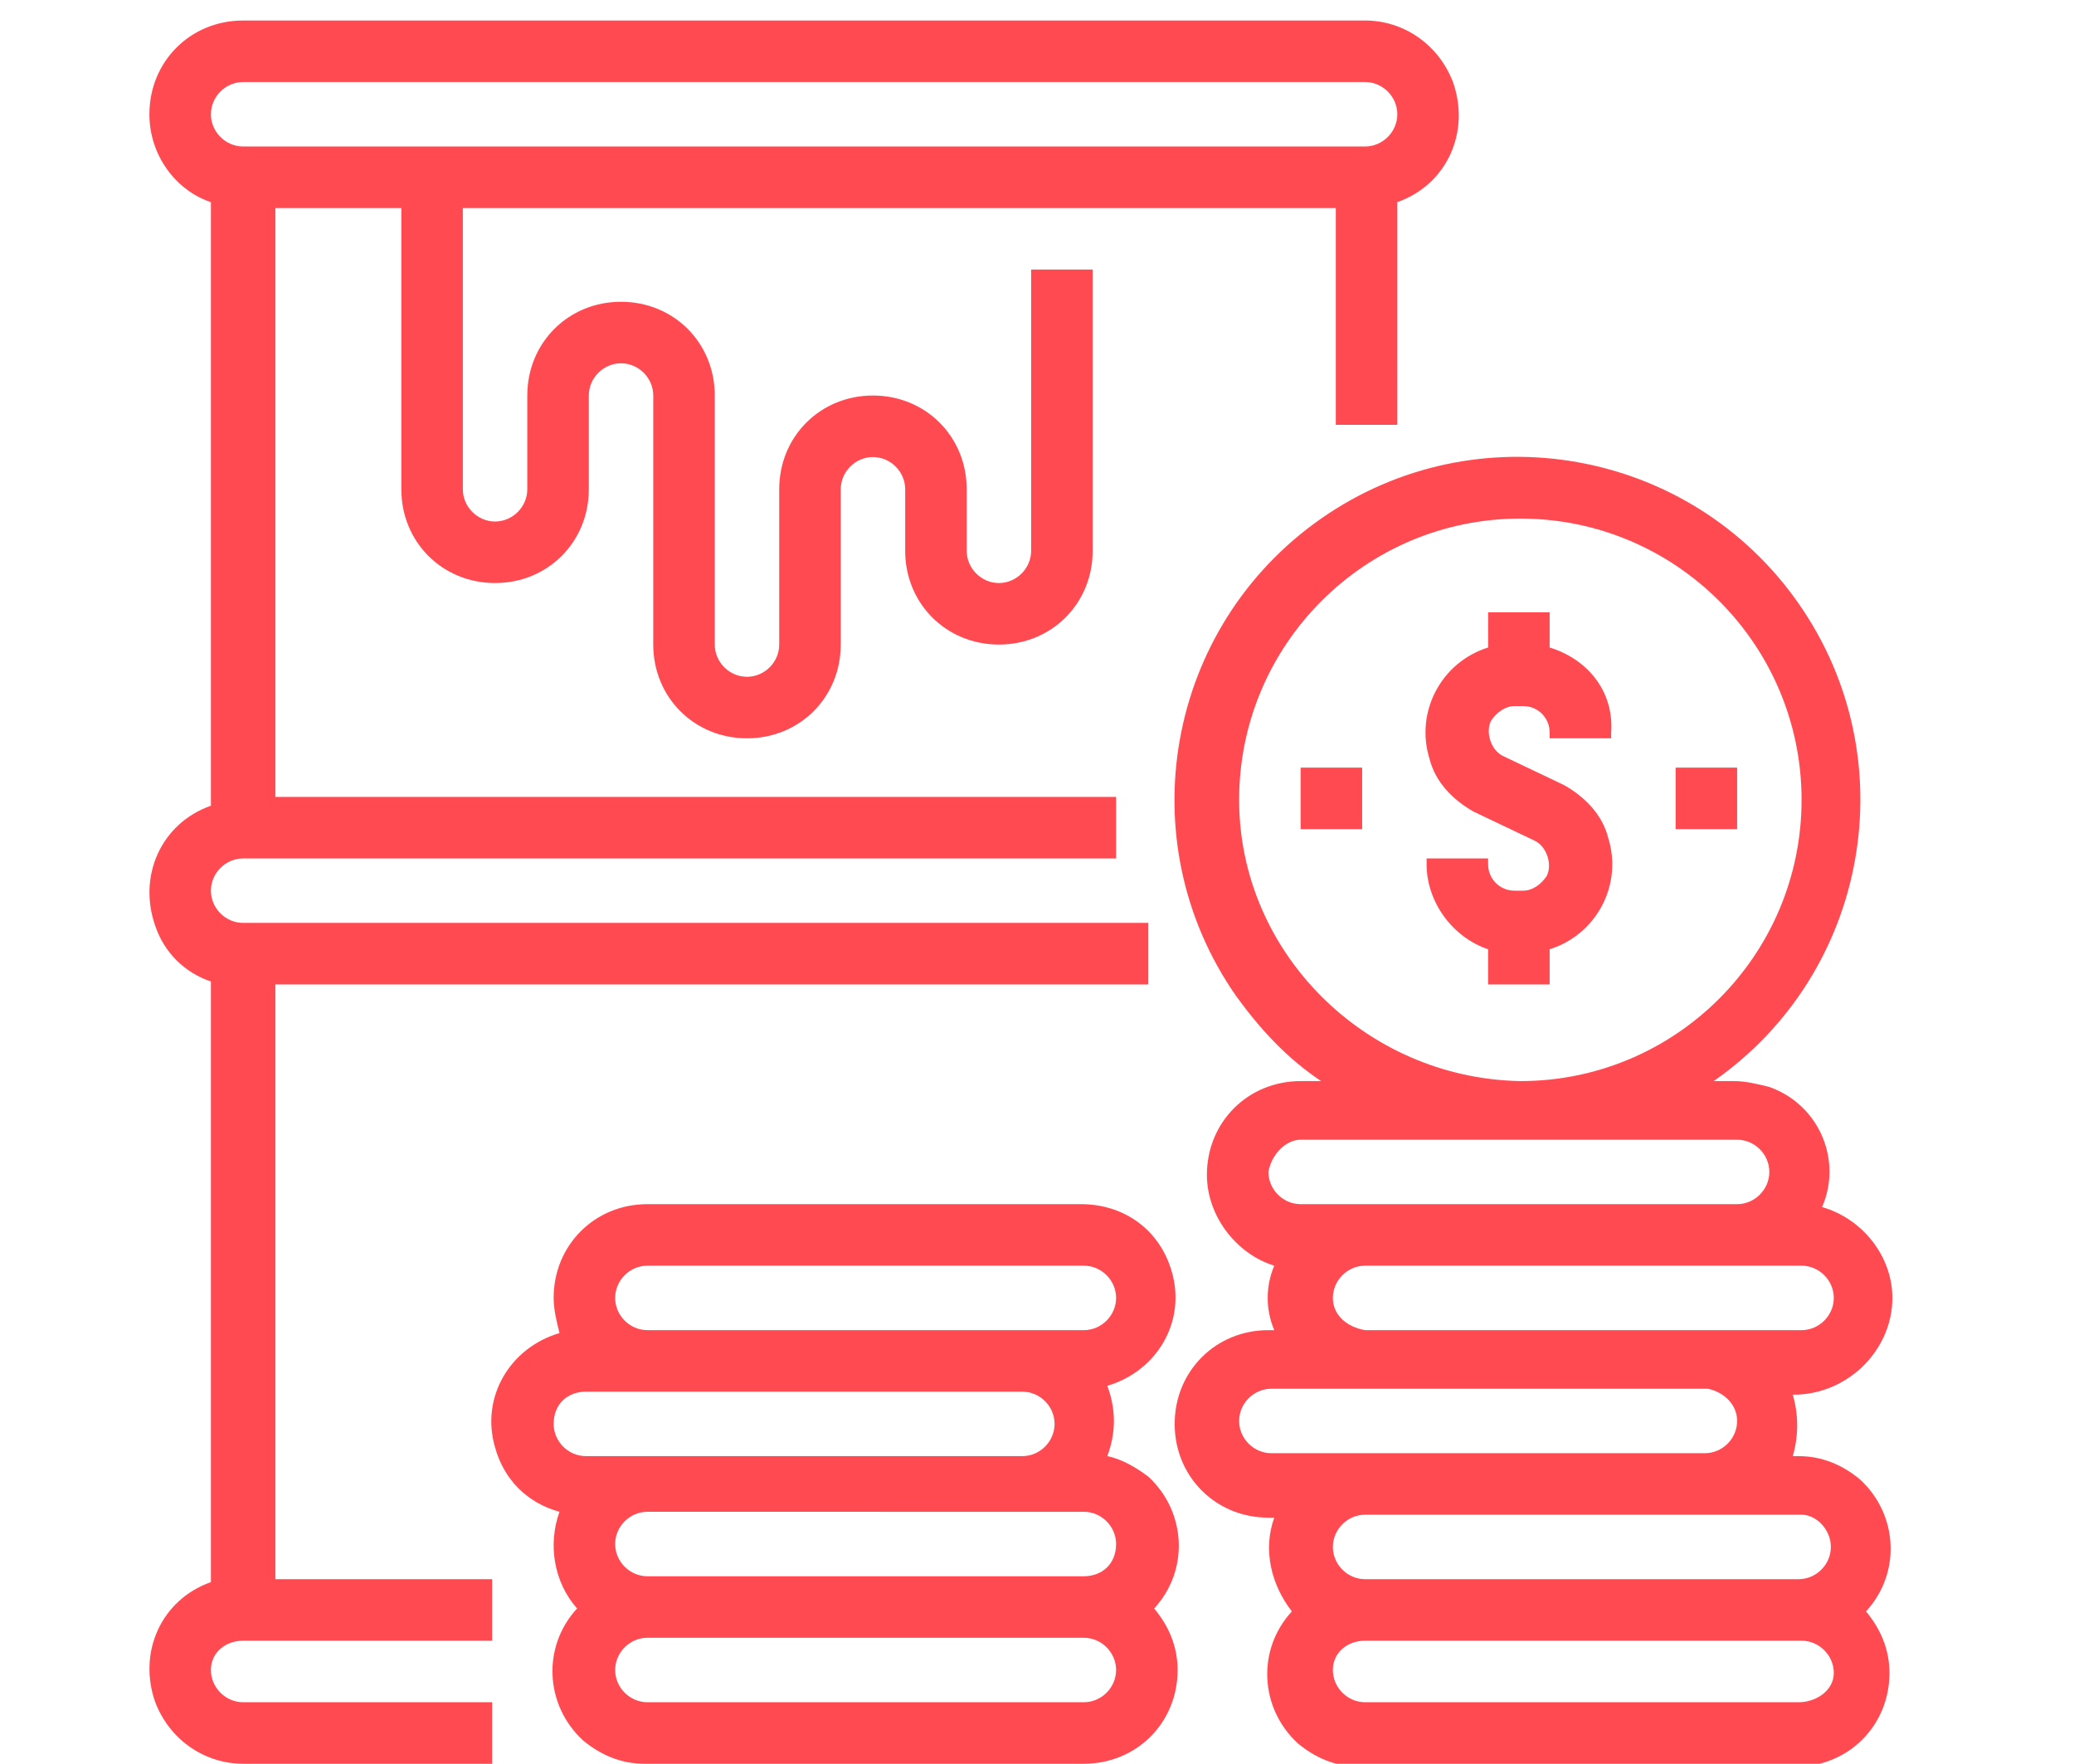 <?xml version="1.0" encoding="utf-8"?>
<!-- Generator: Adobe Illustrator 23.0.3, SVG Export Plug-In . SVG Version: 6.00 Build 0)  -->
<svg version="1.1" id="hotel" xmlns="http://www.w3.org/2000/svg" xmlns:xlink="http://www.w3.org/1999/xlink" x="0px" y="0px"
	 viewBox="0 0 70.8 60.2" style="enable-background:new 0 0 70.8 60.2;" xml:space="preserve">
<style type="text/css">
	.st0{fill:#FF4A52;}
</style>
<g id="Outline">
	<path class="st0" d="M9.4,33.6h29.8v-2.1H8.3c-0.6,0-1.1-0.5-1.1-1.1s0.5-1.1,1.1-1.1h29.8v-2.1H9.4V7.1h4.3v9.6
		c0,1.8,1.4,3.2,3.2,3.2s3.2-1.4,3.2-3.2v-3.2c0-0.6,0.5-1.1,1.1-1.1s1.1,0.5,1.1,1.1V22c0,1.8,1.4,3.2,3.2,3.2
		c1.8,0,3.2-1.4,3.2-3.2v-5.3c0-0.6,0.5-1.1,1.1-1.1s1.1,0.5,1.1,1.1v2.1c0,1.8,1.4,3.2,3.2,3.2s3.2-1.4,3.2-3.2V9.2h-2.1v9.6
		c0,0.6-0.5,1.1-1.1,1.1S33,19.4,33,18.8v-2.1c0-1.8-1.4-3.2-3.2-3.2c-1.8,0-3.2,1.4-3.2,3.2V22c0,0.6-0.5,1.1-1.1,1.1
		s-1.1-0.5-1.1-1.1v-8.5c0-1.8-1.4-3.2-3.2-3.2S18,11.7,18,13.5v3.2c0,0.6-0.5,1.1-1.1,1.1s-1.1-0.5-1.1-1.1V7.1h29.8v7.4h2.1V6.9
		c1.7-0.6,2.5-2.4,1.9-4.1c-0.5-1.3-1.7-2.1-3-2.1H8.3c-1.8,0-3.2,1.4-3.2,3.2c0,1.4,0.9,2.6,2.1,3v20.6c-1.7,0.6-2.5,2.4-1.9,4.1
		c0.3,0.9,1,1.6,1.9,1.9V54c-1.7,0.6-2.5,2.4-1.9,4.1c0.5,1.3,1.7,2.1,3,2.1h8.5v-2.1H8.3c-0.6,0-1.1-0.5-1.1-1.1s0.5-1,1.1-1h8.5
		v-2.1H9.4V33.6z M8.3,2.8h38.3c0.6,0,1.1,0.5,1.1,1.1S47.2,5,46.6,5H8.3C7.7,5,7.2,4.5,7.2,3.9S7.7,2.8,8.3,2.8z"/>
	<path class="st0" d="M64.6,44.3c0-1.4-1-2.7-2.4-3.1c0.7-1.6-0.1-3.5-1.8-4.1c-0.4-0.1-0.8-0.2-1.2-0.2h-0.7
		c5.3-3.7,6.6-11,2.9-16.3s-11-6.6-16.3-2.9s-6.6,11-2.9,16.3c0.8,1.1,1.7,2.1,2.9,2.9h-0.7c-1.8,0-3.2,1.4-3.2,3.2
		c0,1.4,1,2.7,2.3,3.1c-0.3,0.7-0.3,1.5,0,2.2h-0.2c-1.8,0-3.2,1.4-3.2,3.2s1.4,3.2,3.2,3.2h0.2c-0.4,1.1-0.1,2.3,0.6,3.2
		c-1.2,1.3-1.1,3.3,0.2,4.5c0.6,0.5,1.3,0.8,2.1,0.8h14.9c1.8,0,3.2-1.4,3.2-3.2c0-0.8-0.3-1.5-0.8-2.1c1.2-1.3,1.1-3.3-0.2-4.5
		c-0.6-0.5-1.3-0.8-2.1-0.8h-0.2c0.2-0.7,0.2-1.4,0-2.1h0.2C63.2,47.5,64.6,46,64.6,44.3z M42.3,27.3c0-5.3,4.3-9.6,9.6-9.6
		s9.6,4.3,9.6,9.6s-4.3,9.6-9.6,9.6C46.6,36.8,42.3,32.5,42.3,27.3z M44.4,38.9h14.9c0.6,0,1.1,0.5,1.1,1.1s-0.5,1.1-1.1,1.1H44.4
		c-0.6,0-1.1-0.5-1.1-1.1C43.4,39.4,43.9,38.9,44.4,38.9z M45.5,44.3c0-0.6,0.5-1.1,1.1-1.1h14.9c0.6,0,1.1,0.5,1.1,1.1
		s-0.5,1.1-1.1,1.1H46.6C46,45.3,45.5,44.9,45.5,44.3z M61.4,58.1H46.6c-0.6,0-1.1-0.5-1.1-1.1s0.5-1,1.1-1h14.9
		c0.6,0,1.1,0.5,1.1,1.1S62,58.1,61.4,58.1z M62.5,52.8c0,0.6-0.5,1.1-1.1,1.1H46.6c-0.6,0-1.1-0.5-1.1-1.1s0.5-1.1,1.1-1.1h14.9
		C62,51.7,62.5,52.2,62.5,52.8z M59.3,48.5c0,0.6-0.5,1.1-1.1,1.1H43.4c-0.6,0-1.1-0.5-1.1-1.1s0.5-1.1,1.1-1.1h14.9
		C58.8,47.5,59.3,47.9,59.3,48.5z"/>
	<path class="st0" d="M37.8,49.7c0.3-0.8,0.3-1.6,0-2.4c1.7-0.5,2.7-2.2,2.2-3.9c-0.4-1.4-1.6-2.3-3.1-2.3H22.1
		c-1.8,0-3.2,1.4-3.2,3.2c0,0.4,0.1,0.8,0.2,1.2c-1.7,0.5-2.7,2.2-2.2,3.9c0.3,1.1,1.1,1.9,2.2,2.2c-0.4,1.1-0.2,2.4,0.6,3.3
		c-1.2,1.3-1.1,3.3,0.2,4.5c0.6,0.5,1.3,0.8,2.1,0.8h15c1.8,0,3.2-1.4,3.2-3.2c0-0.8-0.3-1.5-0.8-2.1c1.2-1.3,1.1-3.3-0.2-4.5
		C38.8,50.1,38.3,49.8,37.8,49.7L37.8,49.7z M37,53.8H22.1c-0.6,0-1.1-0.5-1.1-1.1s0.5-1.1,1.1-1.1H37c0.6,0,1.1,0.5,1.1,1.1
		C38.1,53.4,37.6,53.8,37,53.8z M22.1,43.2H37c0.6,0,1.1,0.5,1.1,1.1s-0.5,1.1-1.1,1.1H22.1c-0.6,0-1.1-0.5-1.1-1.1
		S21.5,43.2,22.1,43.2z M20,47.5h14.9c0.6,0,1.1,0.5,1.1,1.1s-0.5,1.1-1.1,1.1H20c-0.6,0-1.1-0.5-1.1-1.1
		C18.9,47.9,19.4,47.5,20,47.5z M37,58.1H22.1c-0.6,0-1.1-0.5-1.1-1.1s0.5-1.1,1.1-1.1H37c0.6,0,1.1,0.5,1.1,1.1S37.6,58.1,37,58.1z
		"/>
	<path class="st0" d="M52.9,22.1v-1.2h-2.1v1.2c-1.6,0.5-2.5,2.2-2,3.8c0.2,0.8,0.8,1.4,1.5,1.8l2.1,1c0.4,0.2,0.6,0.8,0.4,1.2
		c-0.2,0.3-0.5,0.5-0.8,0.5h-0.3c-0.5,0-0.9-0.4-0.9-0.9v-0.2h-2.1v0.2c0,1.3,0.9,2.5,2.1,2.9v1.2h2.1v-1.2c1.6-0.5,2.5-2.2,2-3.8
		c-0.2-0.8-0.8-1.4-1.5-1.8l-2.1-1c-0.4-0.2-0.6-0.8-0.4-1.2c0.2-0.3,0.5-0.5,0.8-0.5H52c0.5,0,0.9,0.4,0.9,0.9v0.2H55V25
		C55.1,23.6,54.2,22.5,52.9,22.1L52.9,22.1z"/>
	<path class="st0" d="M44.4,26.2h2.1v2.1h-2.1V26.2z"/>
	<path class="st0" d="M57.2,26.2h2.1v2.1h-2.1V26.2z"/>
</g>
</svg>
